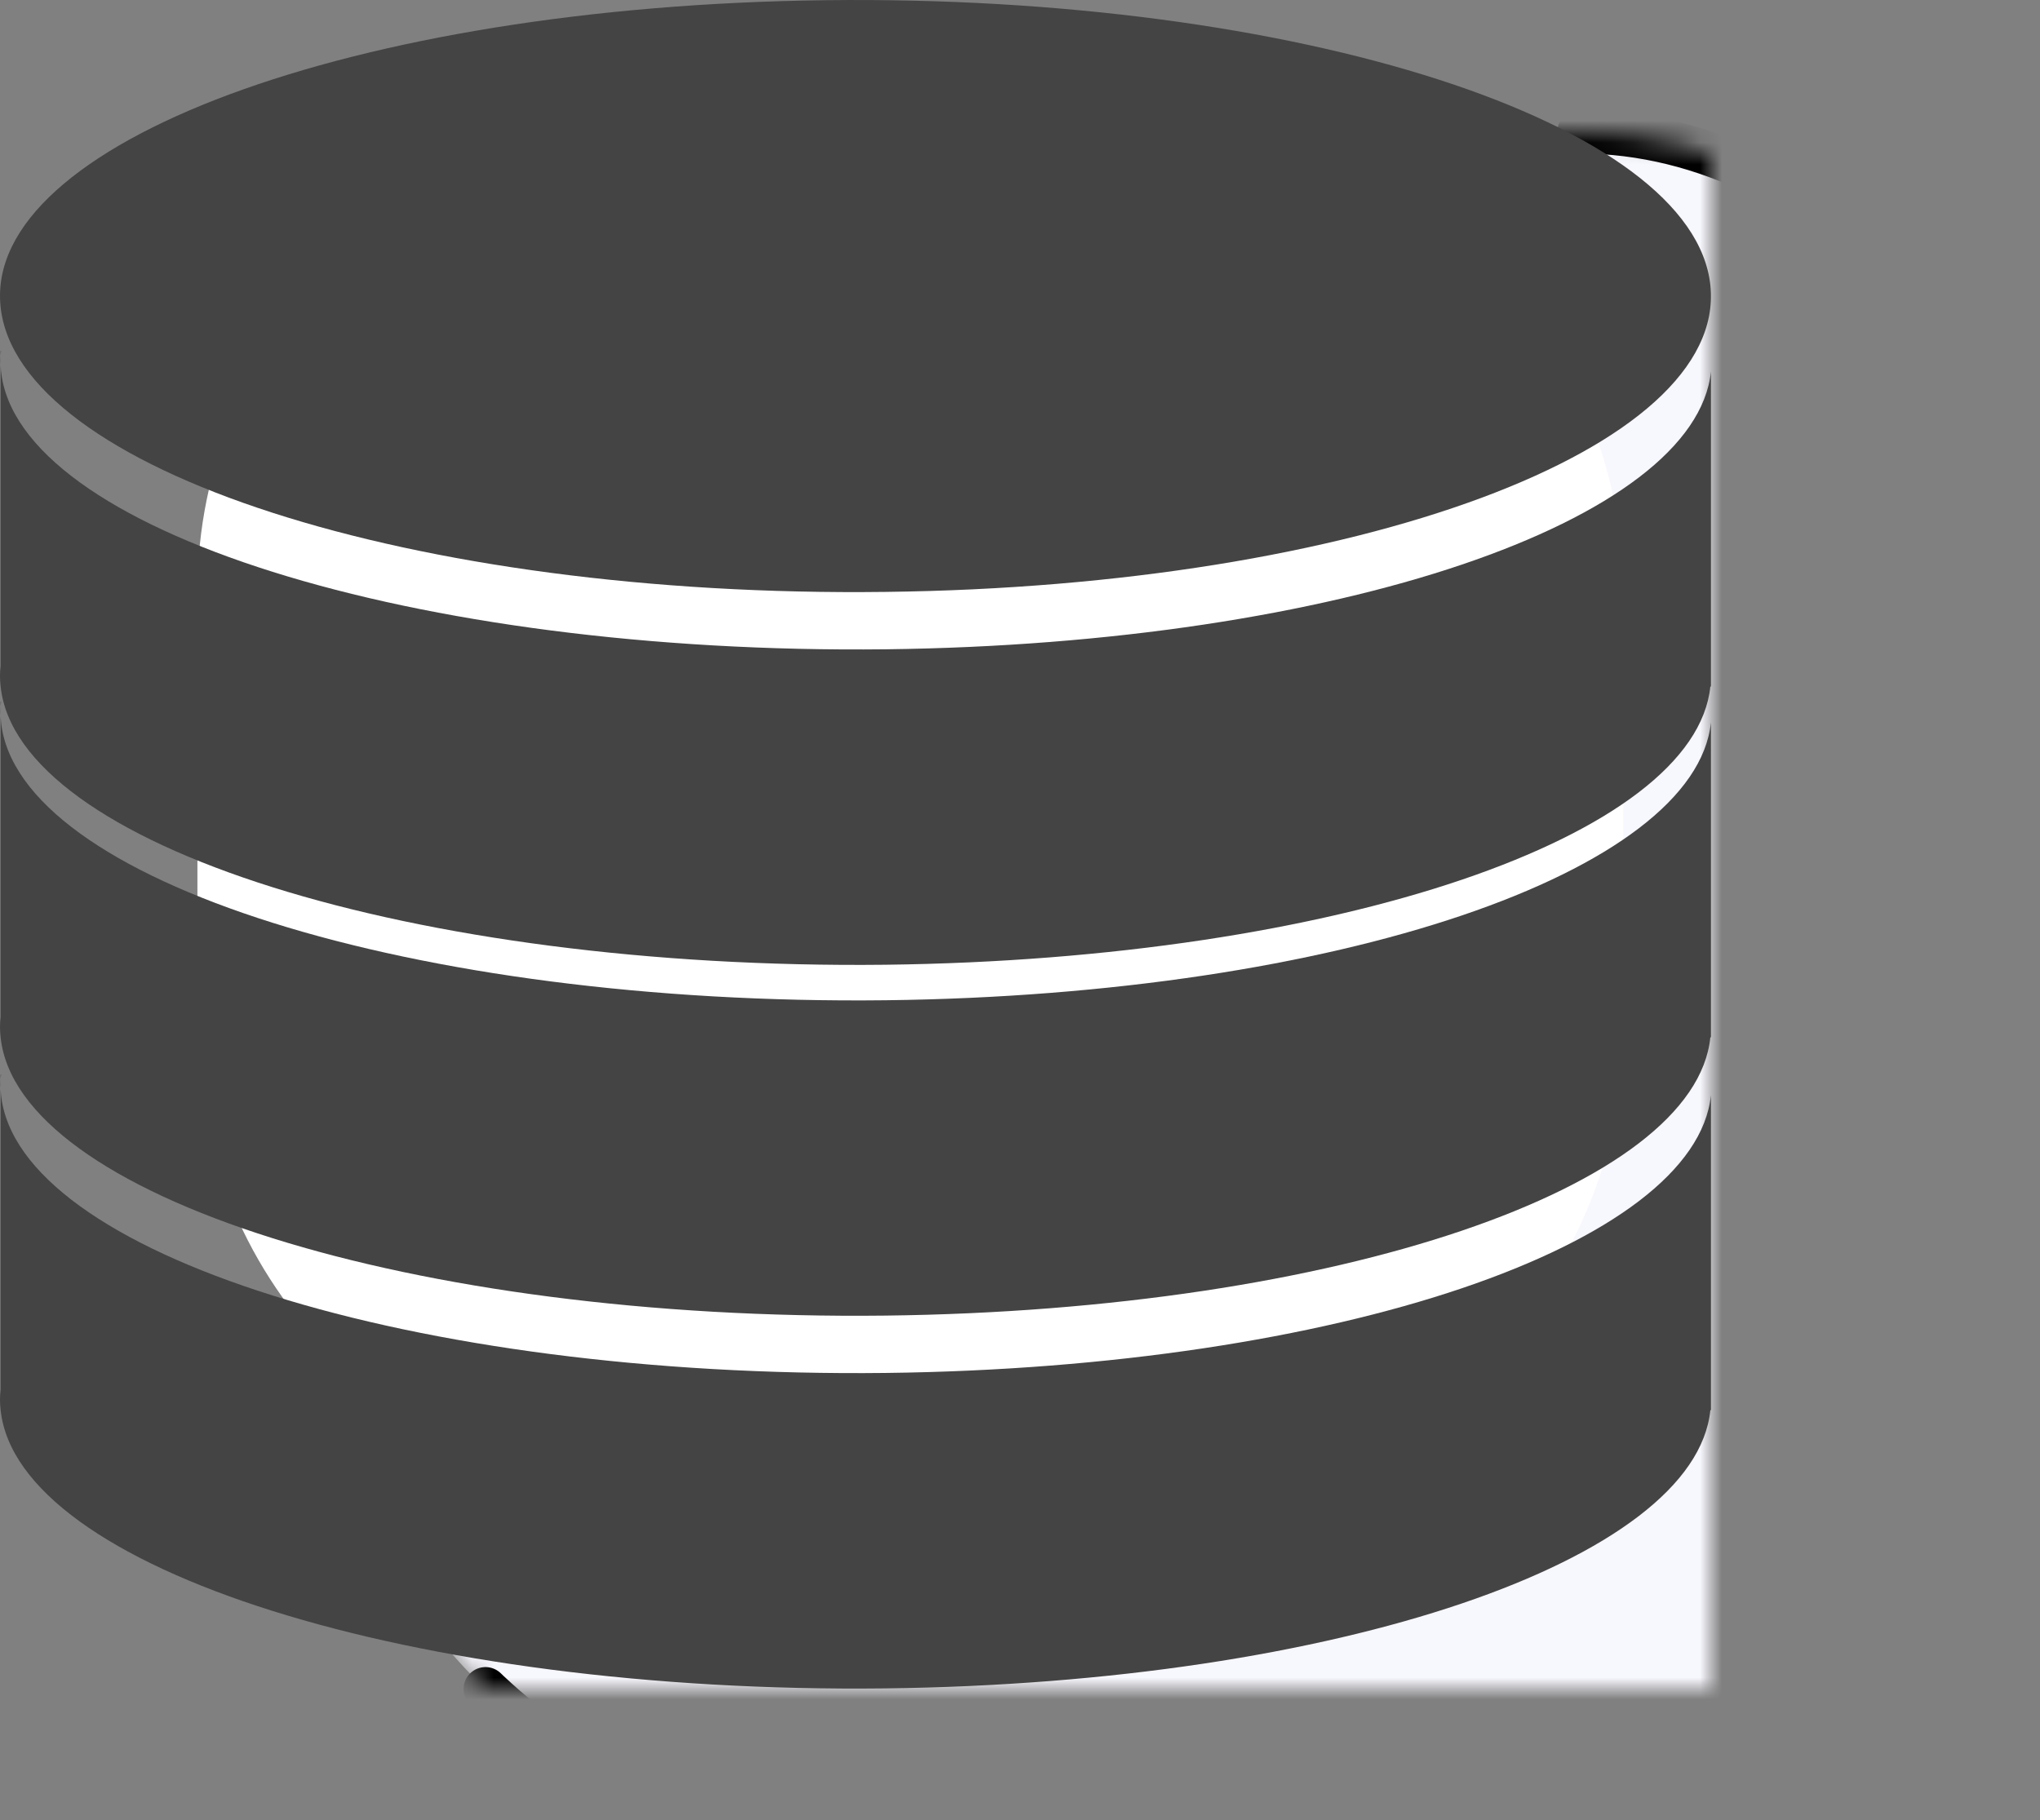 <svg xmlns="http://www.w3.org/2000/svg" xmlns:xlink="http://www.w3.org/1999/xlink" width="93" height="83" viewBox="0 0 93 83">
  <rect x="0" y="0" width="93" height="83" fill="#808080" stroke="none"/>
  <defs>
    <rect id="oracle_logo-a" width="78" height="77" x="15" y="6" rx="21"/>
    <mask id="oracle_logo-b" width="78" height="77" x="0" y="0" fill="#fff">
      <use xlink:href="#oracle_logo-a"/>
    </mask>
  </defs>
  <g fill="none" fill-rule="evenodd">
    <use fill="#F7F7FE" fill-rule="nonzero" stroke="#000" stroke-dasharray="8 10" stroke-linecap="round" stroke-linejoin="round" stroke-width="2" mask="url(#oracle_logo-b)" xlink:href="#oracle_logo-a"/>
    <path fill="#FFF" fill-rule="nonzero" d="M30,6 L53,6 C64.598,6 74,15.402 74,27 L74,47 C74,58.598 64.598,68 53,68 L30,68 C18.402,68 9,58.598 9,47 L9,27 C9,15.402 18.402,6 30,6 Z"/>
    <g fill="#444">
      <path d="M37.636,0.009 C59.147,-0.254 77.219,5.588 77.975,13.027 C78.732,20.477 61.875,26.738 40.364,26.991 C18.853,27.263 0.772,21.421 0.025,13.972 C-0.732,6.533 16.116,0.271 37.636,0.009 Z"/>
      <path d="M0.028,31.296 C-0.009,30.983 -0.009,30.67 0.028,30.366 L0.028,16 L0.047,16 C0.009,16.303 0.019,16.607 0.047,16.92 C0.794,24.174 18.876,29.854 40.388,29.608 C60.974,29.361 77.29,23.776 78,16.939 L78,31.305 L77.972,31.305 C77.28,38.142 60.955,43.746 40.36,43.993 C18.858,44.23 0.776,38.55 0.028,31.296 Z"/>
      <path d="M0.028,47.3 C-0.009,46.987 -0.009,46.674 0.028,46.371 L0.028,32 L0.047,32 C0.009,32.304 0.019,32.617 0.047,32.92 C0.794,40.177 18.876,45.859 40.388,45.612 C60.974,45.365 77.29,39.769 78,32.939 L78,47.3 L77.972,47.3 C77.29,54.149 60.965,59.746 40.369,59.992 C18.858,60.239 0.785,54.557 0.028,47.3 Z"/>
      <path d="M0.028,64.295 C-0.009,63.982 -0.009,63.669 0.028,63.366 L0.028,49 L0.047,49 C0.009,49.303 0.019,49.616 0.047,49.92 C0.794,57.174 18.876,62.854 40.388,62.607 C60.974,62.361 77.29,56.776 78,49.939 L78,64.305 L77.972,64.305 C77.28,71.151 60.955,76.746 40.36,76.992 C18.858,77.239 0.785,71.549 0.028,64.295 Z"/>
    </g>
  </g>
</svg>
